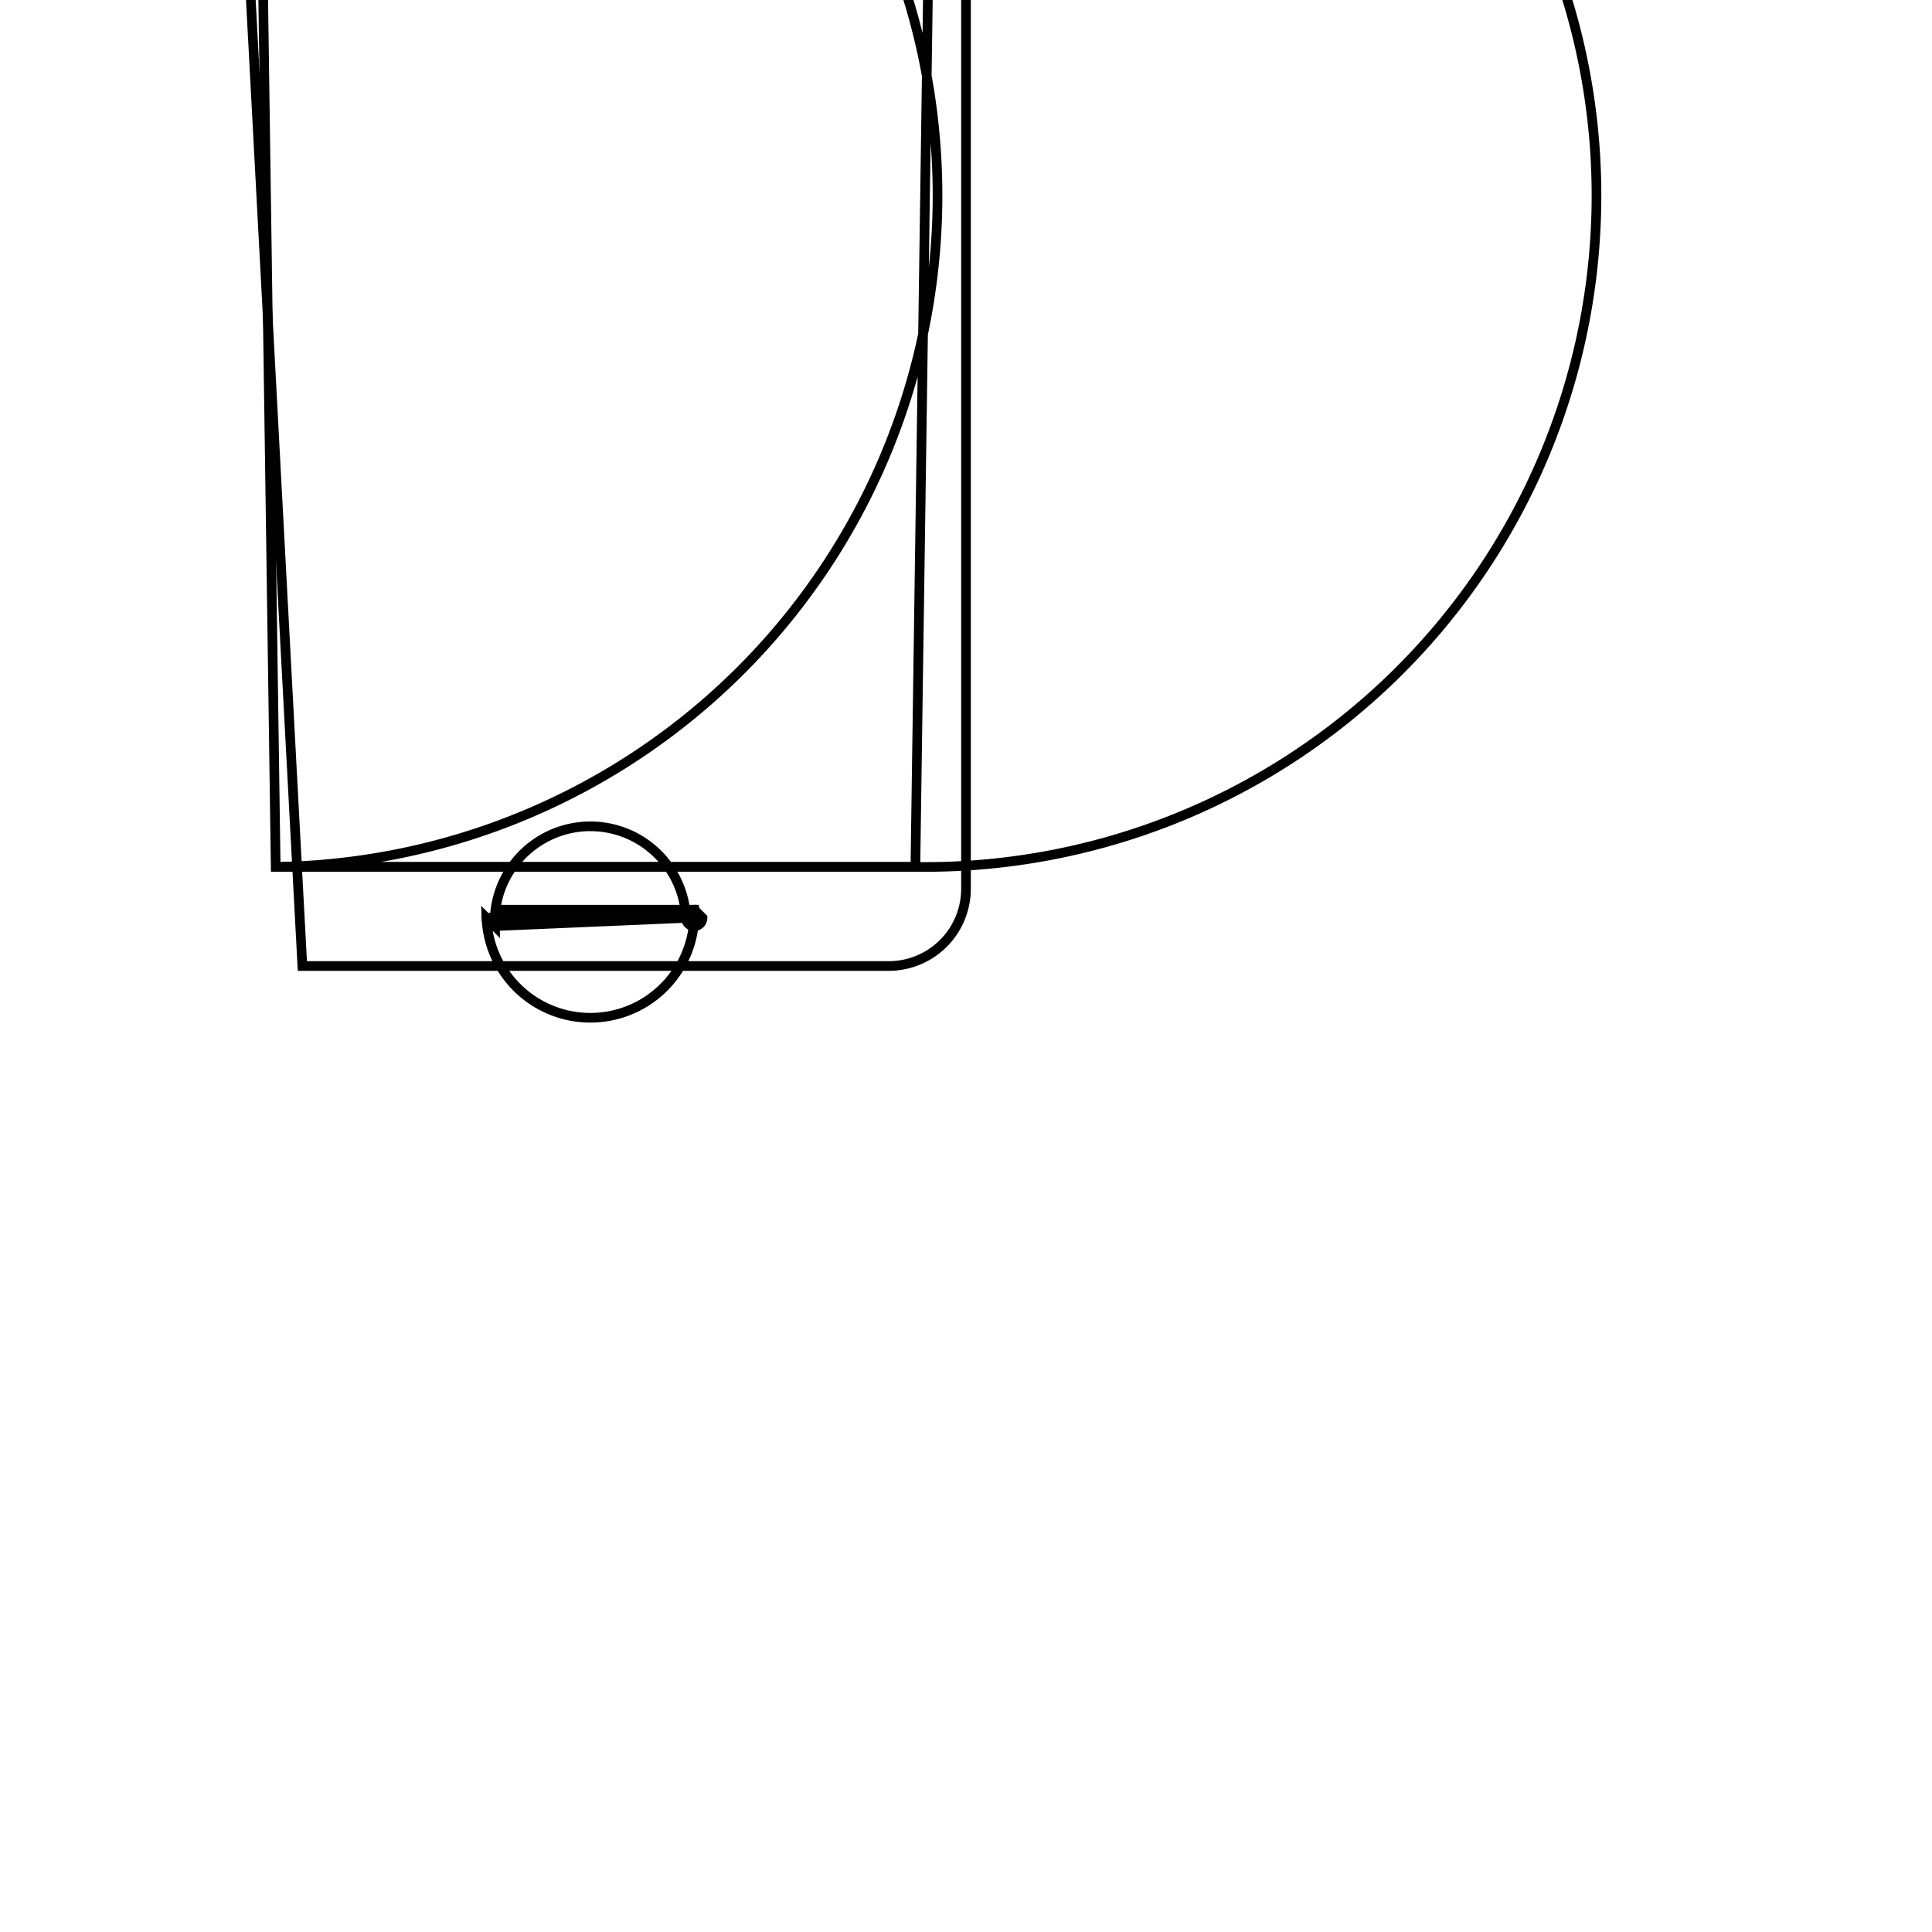 <svg version='1.1' x='0px' y='0px' viewBox='-10 -10 20 20' xmlns='http://www.w3.org/2000/svg'><style>path{stroke:black; stroke-width: 0.1; fill: transparent}</style><path d='M-3.835,-1.026,L-7.146,-1.026,A0.2,0.2,0,0,1,-7.146,-1.026,L-7.346,-14.927,A0.5,0.5,0,0,1,-6.846,-14.427,L-5.325,-15.427,A0.25,0.25,0,0,1,-5.325,-14.927,L-5.075,-15.177,A0.4,0.4,0,0,1,-4.675,-14.6,L-4.675,-14.6,A0.4,0.4,0,0,1,-3.031,-14.6,L-2.631,-15.176,A0.25,0.25,0,0,1,-2.381,-14.926,L-2.381,-15.426,A0.5,0.5,0,0,1,-0.824,-14.426,L-0.324,-14.926,A0.2,0.2,0,0,1,-0.524,-1.026,L-0.524,-1.026,Z'/>
<path d='M-2.728,-0.498,A0.085,0.085,0,0,1,-2.899,-0.498,L-4.878,-0.413,A0.085,0.085,0,0,1,-4.964,-0.498,L-2.813,-0.583,Z'/>
<path d='M-2.825,-15,A0.207,0.207,0,0,1,-3.238,-15,A0.207,0.207,0,0,1,-2.825,-15,Z'/>
<path d='M-4.468,-15,A0.207,0.207,0,0,1,-4.882,-15,A0.207,0.207,0,0,1,-4.468,-15,Z'/>
<path d='M-3.621,-15.291,A0.136,0.136,0,0,1,-3.892,-15.291,L-3.934,-15.155,A0.136,0.136,0,0,1,-4.07,-15.291,L-3.757,-15.427,Z'/>
<path d='M-3.437,-14.879,A0.077,0.077,0,0,1,-3.591,-14.879,L-4.164,-14.802,A0.077,0.077,0,0,1,-4.241,-14.879,L-3.514,-14.956,Z'/>
<path d='M6.661338147750939e-16,-15,L0,-0.8,A0.8,0.8,0,0,1,-0.8,0,L-6.87,0,A0.8,0.8,0,0,1,-6.87,0,L-7.67,-15,A0.8,0.8,0,0,1,-6.87,-14.2,L-0.8,-15.8,A0.8,0.8,0,0,1,-0.8,-14.2,Z'/>
<path d='M-3.835,-1.026,L-0.524,-1.026,A0.2,0.2,0,0,1,-0.524,-1.026,L-0.324,-14.926,A0.5,0.5,0,0,1,-0.824,-14.426,L-2.381,-15.426,A0.25,0.25,0,0,1,-2.381,-14.926,L-2.631,-15.176,A0.4,0.4,0,0,1,-3.031,-14.6,L-4.675,-14.6,A0.4,0.4,0,0,1,-4.675,-14.6,L-5.075,-15.177,A0.25,0.25,0,0,1,-5.325,-14.927,L-5.325,-15.427,A0.5,0.5,0,0,1,-6.846,-14.427,L-7.346,-14.927,A0.2,0.2,0,0,1,-7.146,-1.026,L-7.146,-1.026,Z'/>
<path d='M-4.878,-0.583,L-2.813,-0.583,A0.085,0.085,0,0,1,-4.964,-0.498,L-4.878,-0.413,A0.085,0.085,0,0,1,-2.899,-0.498,Z'/>
<path d='M-2.825,-15,A0.207,0.207,0,0,1,-3.238,-15,A0.207,0.207,0,0,1,-2.825,-15,Z'/>
<path d='M-4.468,-15,A0.207,0.207,0,0,1,-4.882,-15,A0.207,0.207,0,0,1,-4.468,-15,Z'/>
<path d='M-3.934,-15.427,L-3.757,-15.427,A0.136,0.136,0,0,1,-4.07,-15.291,L-3.934,-15.155,A0.136,0.136,0,0,1,-3.892,-15.291,Z'/>
<path d='M-4.164,-14.956,L-3.514,-14.956,A0.077,0.077,0,0,1,-4.241,-14.879,L-4.164,-14.802,A0.077,0.077,0,0,1,-3.591,-14.879,Z'/></svg>